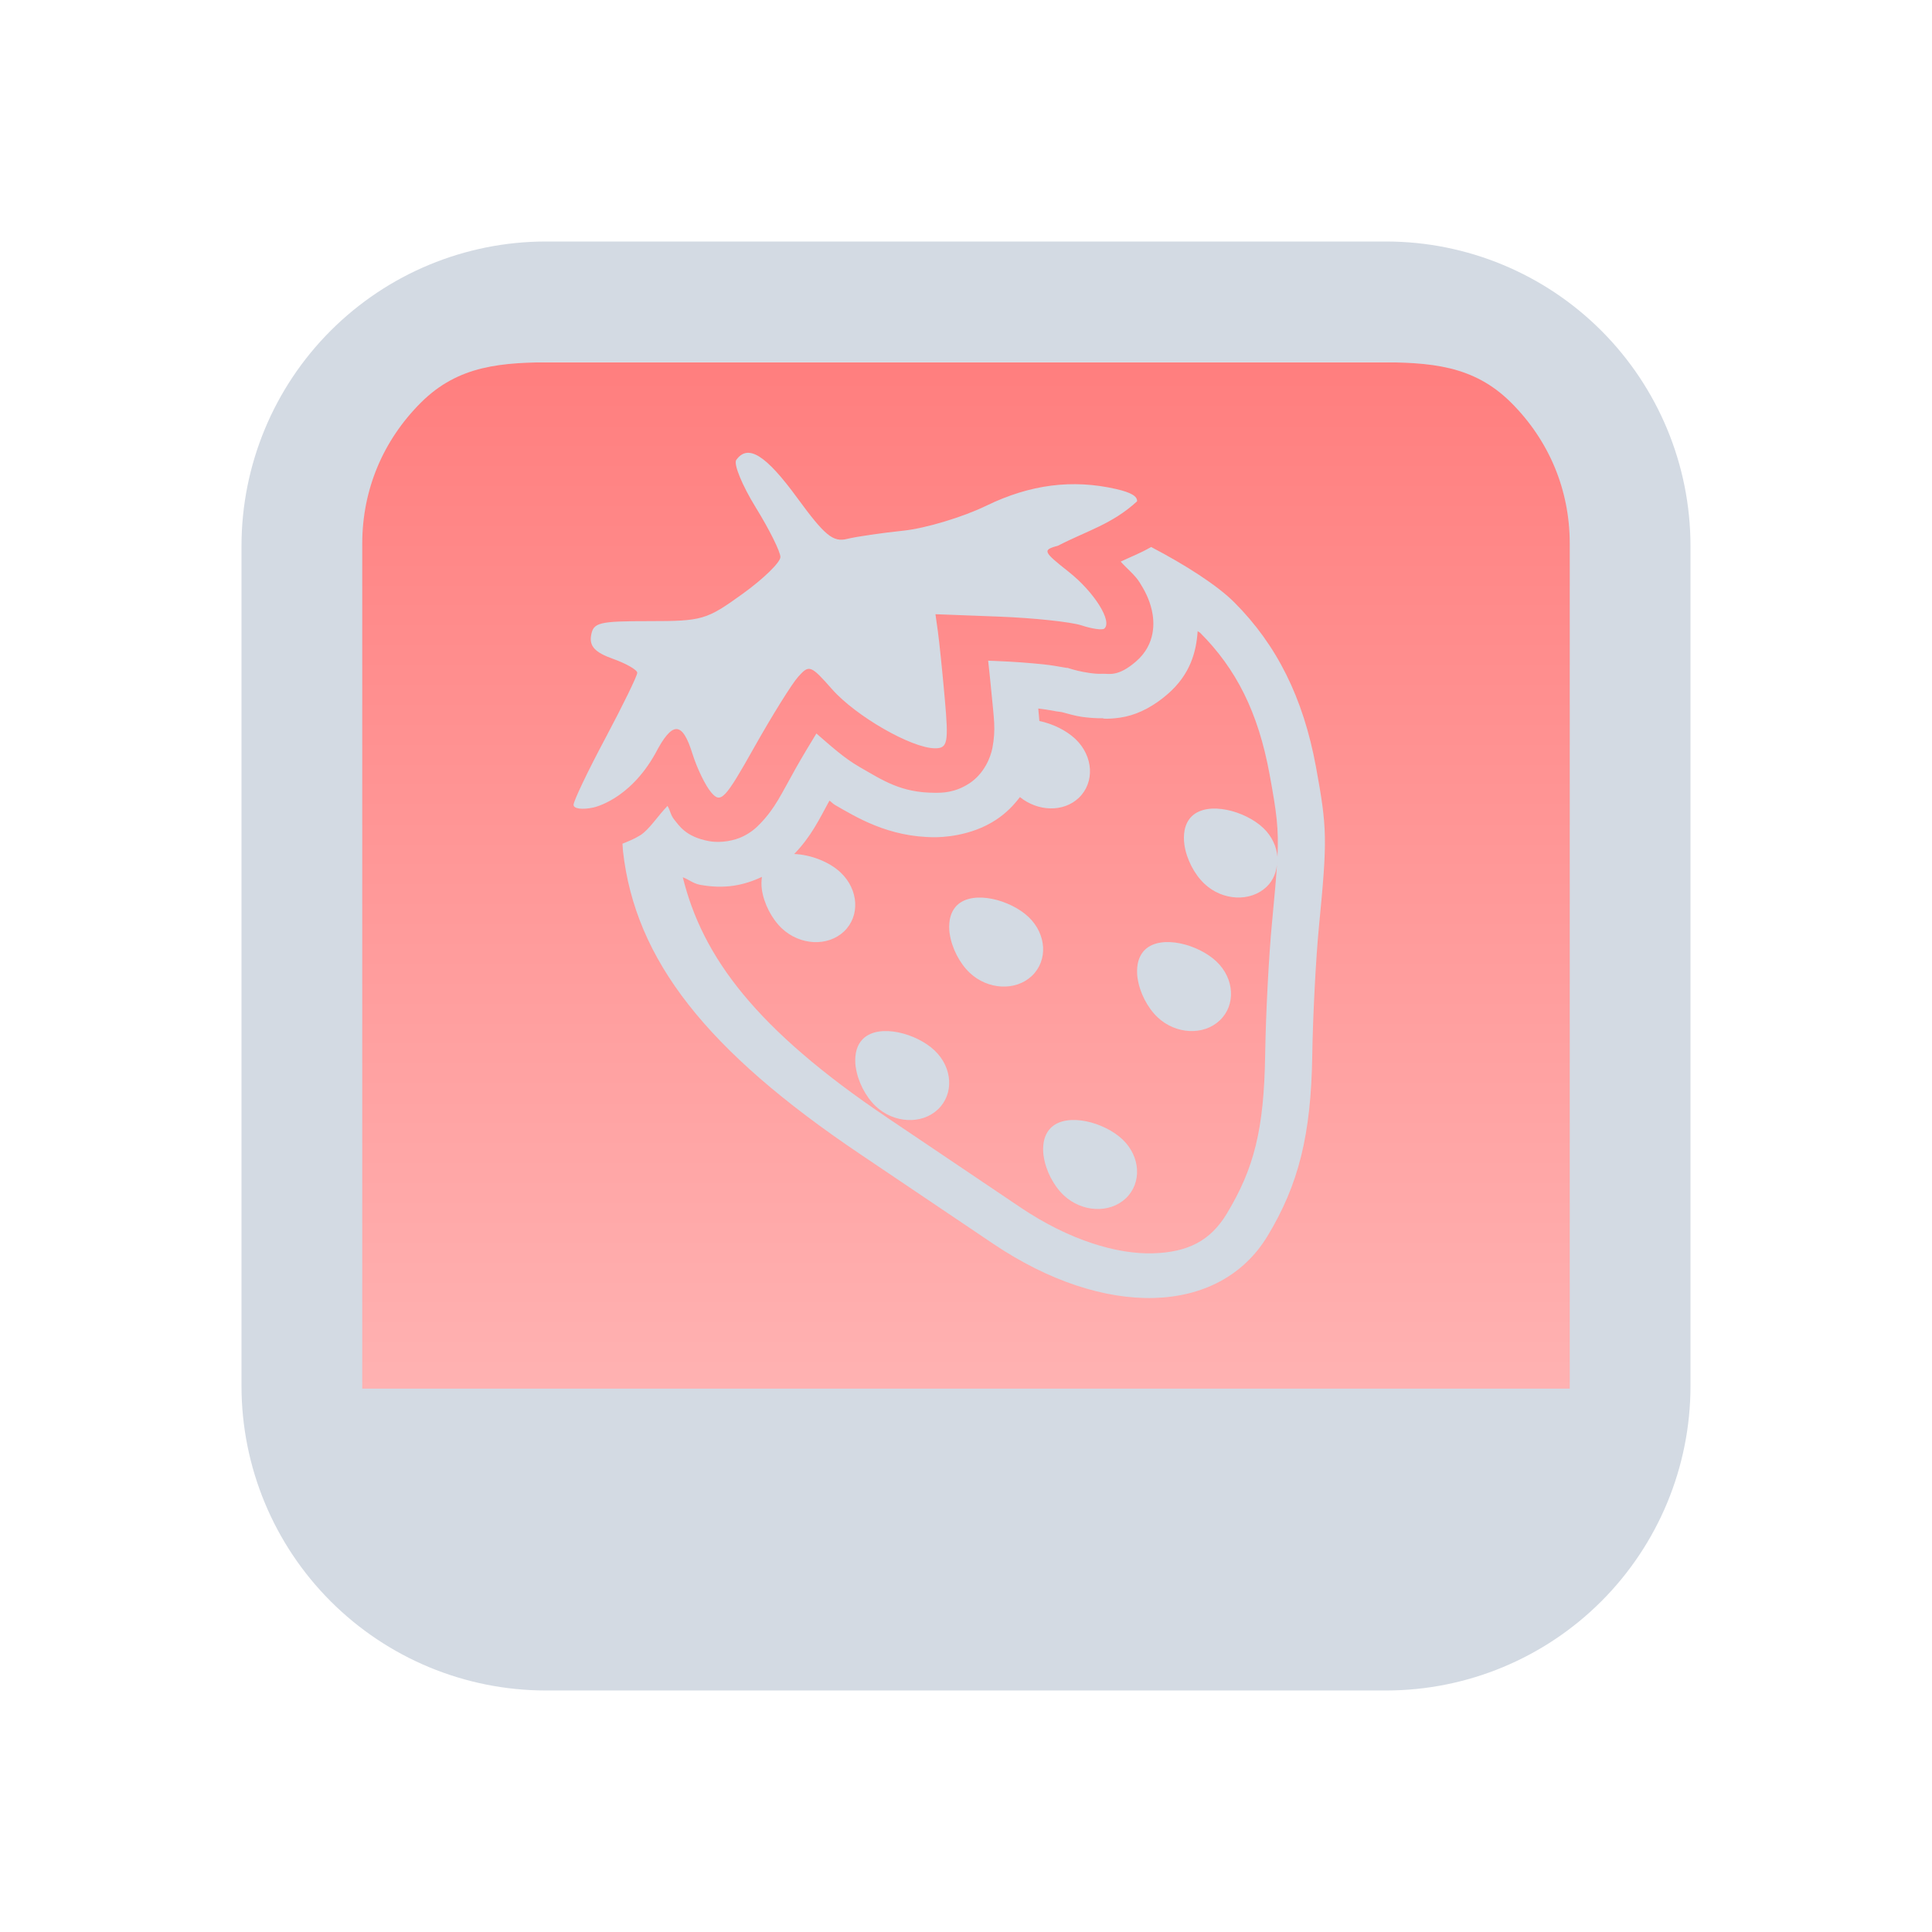 <?xml version="1.0" encoding="UTF-8" standalone="no"?>
<svg
   width="32"
   height="32"
   version="1"
   id="svg419"
   sodipodi:docname="strawberry.svg"
   inkscape:version="1.2.2 (b0a8486541, 2022-12-01)"
   xmlns:inkscape="http://www.inkscape.org/namespaces/inkscape"
   xmlns:sodipodi="http://sodipodi.sourceforge.net/DTD/sodipodi-0.dtd"
   xmlns:xlink="http://www.w3.org/1999/xlink"
   xmlns="http://www.w3.org/2000/svg"
   xmlns:svg="http://www.w3.org/2000/svg">
  <defs
     id="defs423">
    <linearGradient
       inkscape:collect="always"
       id="linearGradient334">
      <stop
         style="stop-color:#ff2a2a;stop-opacity:1"
         offset="0"
         id="stop330" />
      <stop
         style="stop-color:#ff8080;stop-opacity:1"
         offset="1"
         id="stop332" />
    </linearGradient>
    <linearGradient
       inkscape:collect="always"
       xlink:href="#linearGradient334"
       id="linearGradient5058"
       x1="148.967"
       y1="596.372"
       x2="148.967"
       y2="636.138"
       gradientUnits="userSpaceOnUse"
       gradientTransform="matrix(0.51,0,0,0.428,-58.97,-248.946)" />
    <linearGradient
       inkscape:collect="always"
       xlink:href="#linearGradient334"
       id="linearGradient6958"
       gradientUnits="userSpaceOnUse"
       gradientTransform="matrix(0.432,0,0,0.37,-52.889,-217.916)"
       x1="146.804"
       y1="596.362"
       x2="147"
       y2="636.362" />
  </defs>
  <sodipodi:namedview
     id="namedview421"
     pagecolor="#ffffff"
     bordercolor="#000000"
     borderopacity="0.25"
     inkscape:showpageshadow="2"
     inkscape:pageopacity="0.0"
     inkscape:pagecheckerboard="0"
     inkscape:deskcolor="#d1d1d1"
     showgrid="false"
     inkscape:zoom="7.375"
     inkscape:cx="3.8644068"
     inkscape:cy="27.050847"
     inkscape:window-width="1920"
     inkscape:window-height="994"
     inkscape:window-x="0"
     inkscape:window-y="0"
     inkscape:window-maximized="1"
     inkscape:current-layer="svg419" />
  <g
     id="strawberry">
    <rect
       style="opacity:0.001;fill:#d1d5e9;fill-opacity:1"
       width="32"
       height="32"
       x="0"
       y="0"
       id="rect7" />
    <path
       inkscape:connector-curvature="0"
       id="path9068-9-37-8-0-1"
       d="m 26,6 -20.2,5e-6 V 23.1 H 26.2 Z"
       style="display:inline;overflow:visible;visibility:visible;opacity:0.6;fill:url(#linearGradient5058);fill-opacity:1;fill-rule:nonzero;stroke:none;stroke-width:0.654;marker:none"
       sodipodi:nodetypes="cccccc" />
    <path
       d="M 22.964,4 H 9.036 c -1.335,0.002 -2.615,0.533 -3.559,1.477 -0.944,0.944 -1.475,2.224 -1.477,3.559 v 13.928 -1.9e-4 c 0.002,1.335 0.533,2.615 1.477,3.559 0.944,0.944 2.224,1.475 3.559,1.477 h 13.928 -1.94e-4 c 1.335,-0.002 2.615,-0.533 3.559,-1.477 0.944,-0.944 1.475,-2.224 1.477,-3.559 V 9.036 C 27.998,7.701 27.467,6.421 26.523,5.477 25.579,4.533 24.299,4.002 22.964,4 Z M 9.2,6 H 22.8 c 0.887,0.001 1.604,0.044 2.231,0.671 0.627,0.627 0.968,1.442 0.969,2.329 V 23 H 6 V 9 c 0.001,-0.887 0.342,-1.702 0.969,-2.329 0.627,-0.627 1.344,-0.67 2.231,-0.671 z"
       id="path1193-367"
       style="fill:#d3dae3;fill-opacity:1;stroke-width:0.048"
       sodipodi:nodetypes="ccccccccccccccccccccccccc" />
    <path
       style="fill:#d3dae3;fill-opacity:1;stroke-width:0.757"
       d="m 9.5,13.33 c 0,0.065 0.141,0.085 0.327,0.045 0,0 0.593,-0.116 1.027,-0.894 0.282,-0.541 0.446,-0.541 0.615,0.003 0.074,0.237 0.213,0.526 0.31,0.64 0.16,0.189 0.226,0.12 0.712,-0.744 0.295,-0.524 0.622,-1.05 0.728,-1.169 0.183,-0.206 0.208,-0.197 0.562,0.204 0.395,0.448 1.32,0.979 1.706,0.979 0.209,0 0.227,-0.088 0.161,-0.826 -0.04,-0.454 -0.092,-0.953 -0.114,-1.11 l -0.04,-0.285 1.05,0.04 c 0.577,0.022 1.193,0.088 1.369,0.145 0.176,0.058 0.345,0.082 0.378,0.053 C 18.429,10.294 18.125,9.807 17.703,9.473 17.272,9.132 17.262,9.11 17.527,9.037 c 0.474,-0.245 0.891,-0.353 1.306,-0.733 0.009,-0.085 -0.106,-0.149 -0.342,-0.203 -0.726,-0.167 -1.428,-0.078 -2.154,0.275 -0.391,0.19 -1.008,0.375 -1.37,0.413 -0.362,0.038 -0.783,0.099 -0.936,0.137 -0.232,0.058 -0.369,-0.053 -0.826,-0.679 -0.521,-0.713 -0.817,-0.899 -1.01,-0.629 -0.048,0.067 0.097,0.421 0.322,0.786 0.225,0.365 0.409,0.734 0.409,0.822 0,0.088 -0.282,0.362 -0.626,0.61 -0.598,0.431 -0.666,0.452 -1.548,0.452 -0.838,0 -0.926,0.022 -0.962,0.24 -0.029,0.176 0.066,0.279 0.362,0.384 0.221,0.079 0.403,0.183 0.403,0.232 0,0.049 -0.237,0.536 -0.527,1.081 C 9.737,12.77 9.5,13.267 9.5,13.33 Z m 0.81,0.643 c 0.005,0.049 0.003,0.072 0.009,0.127 0.203,1.8 1.38,3.301 3.931,5.018 0.77,0.519 1.759,1.185 2.198,1.481 1.85,1.247 3.748,1.194 4.547,-0.128 0.516,-0.854 0.72,-1.679 0.74,-2.986 0.01,-0.657 0.06,-1.62 0.111,-2.139 0.141,-1.447 0.137,-1.628 -0.05,-2.647 C 21.586,11.56 21.149,10.682 20.443,9.976 20.159,9.691 19.617,9.347 19.066,9.06 c -0.171,0.1 -0.331,0.16 -0.504,0.242 0.103,0.116 0.237,0.221 0.314,0.345 0.083,0.133 0.156,0.266 0.201,0.456 0.044,0.19 0.073,0.564 -0.261,0.853 -0.296,0.256 -0.444,0.201 -0.542,0.204 -0.099,0.004 -0.166,-0.005 -0.232,-0.014 -0.132,-0.019 -0.253,-0.048 -0.383,-0.091 0.092,0.03 -0.139,-0.026 -0.366,-0.05 -0.227,-0.024 -0.51,-0.046 -0.779,-0.056 l -0.147,-0.006 c 0.02,0.2 0.038,0.336 0.058,0.563 0.034,0.377 0.073,0.569 0.012,0.885 -0.031,0.158 -0.137,0.423 -0.38,0.583 -0.243,0.16 -0.459,0.157 -0.568,0.157 -0.569,0 -0.865,-0.206 -1.252,-0.427 -0.263,-0.151 -0.486,-0.358 -0.715,-0.555 -0.109,0.179 -0.226,0.371 -0.342,0.577 -0.246,0.437 -0.338,0.655 -0.588,0.915 -0.062,0.065 -0.143,0.142 -0.284,0.212 -0.141,0.07 -0.368,0.115 -0.564,0.079 -0.392,-0.072 -0.499,-0.265 -0.57,-0.348 -0.07,-0.083 -0.07,-0.158 -0.118,-0.235 -0.155,0.157 -0.304,0.394 -0.45,0.485 -0.106,0.066 -0.201,0.101 -0.295,0.14 z m 1.001,0.558 c 0.102,0.038 0.168,0.102 0.284,0.124 0.405,0.074 0.719,0.012 1.025,-0.131 -0.009,0.065 -0.011,0.133 -0.002,0.203 0.033,0.237 0.163,0.49 0.331,0.649 0.299,0.283 0.761,0.307 1.03,0.052 0.269,-0.255 0.244,-0.692 -0.055,-0.976 -0.189,-0.179 -0.498,-0.297 -0.772,-0.307 0.003,-0.003 0.01,-0.007 0.012,-0.01 0.271,-0.283 0.404,-0.561 0.574,-0.874 0.038,0.024 0.052,0.049 0.093,0.072 0.355,0.204 0.887,0.534 1.654,0.534 0.093,0 0.589,-0.009 1.013,-0.289 0.174,-0.115 0.295,-0.244 0.395,-0.376 0.298,0.24 0.72,0.255 0.974,0.014 0.269,-0.255 0.244,-0.692 -0.055,-0.976 -0.149,-0.141 -0.374,-0.252 -0.597,-0.298 -0.007,-0.068 -0.012,-0.137 -0.018,-0.206 0.002,1.8e-4 0.004,-1.9e-4 0.006,0 0.076,0.008 0.172,0.024 0.245,0.037 0.036,0.007 0.036,0.009 0.128,0.02 0.003,3.2e-4 0.009,0.002 0.012,0.002 0.111,0.029 0.22,0.063 0.337,0.079 0.073,0.01 0.215,0.027 0.375,0.022 -0.119,0.004 0.1,0.026 0.34,-0.026 0.241,-0.052 0.481,-0.184 0.697,-0.371 0.381,-0.329 0.477,-0.707 0.5,-1.045 0.006,0.006 0.034,0.021 0.04,0.026 0.595,0.595 0.962,1.312 1.151,2.344 0.119,0.645 0.153,0.904 0.131,1.369 -0.015,-0.17 -0.092,-0.343 -0.235,-0.479 -0.299,-0.283 -0.913,-0.451 -1.182,-0.196 -0.067,0.064 -0.106,0.148 -0.123,0.243 -0.012,0.071 -0.013,0.149 -0.002,0.227 0.033,0.237 0.163,0.49 0.331,0.649 0.299,0.283 0.761,0.307 1.03,0.052 0.119,-0.113 0.171,-0.263 0.176,-0.419 -0.015,0.248 -0.04,0.541 -0.085,1.006 -0.054,0.557 -0.103,1.514 -0.114,2.196 -0.019,1.239 -0.184,1.881 -0.636,2.631 -0.269,0.446 -0.642,0.64 -1.227,0.656 -0.585,0.016 -1.375,-0.211 -2.194,-0.763 -0.439,-0.296 -1.427,-0.962 -2.198,-1.481 -2.184,-1.47 -3.066,-2.666 -3.391,-3.986 z m 2.863,3.143 c 0.033,0.237 0.163,0.49 0.331,0.649 0.299,0.283 0.761,0.307 1.03,0.052 0.269,-0.255 0.244,-0.692 -0.055,-0.976 -0.299,-0.283 -0.913,-0.451 -1.182,-0.196 -0.067,0.064 -0.106,0.148 -0.123,0.243 -0.012,0.071 -0.013,0.149 -0.002,0.227 z m 1.556,-2.211 c 0.033,0.237 0.163,0.49 0.331,0.649 0.299,0.283 0.761,0.307 1.03,0.052 0.269,-0.255 0.244,-0.692 -0.055,-0.976 -0.299,-0.283 -0.913,-0.451 -1.182,-0.196 -0.067,0.064 -0.106,0.148 -0.123,0.243 -0.012,0.071 -0.013,0.149 -0.002,0.227 z m 1.556,3.684 c 0.033,0.237 0.163,0.49 0.331,0.649 0.299,0.283 0.761,0.307 1.03,0.052 0.269,-0.255 0.244,-0.692 -0.055,-0.976 -0.299,-0.283 -0.913,-0.451 -1.182,-0.196 -0.067,0.064 -0.106,0.148 -0.123,0.243 -0.012,0.071 -0.013,0.149 -0.002,0.227 z m 1.556,-2.947 c 0.033,0.237 0.163,0.49 0.331,0.649 0.299,0.283 0.761,0.307 1.03,0.052 0.269,-0.255 0.244,-0.692 -0.055,-0.976 -0.299,-0.283 -0.913,-0.451 -1.182,-0.196 -0.067,0.064 -0.106,0.148 -0.123,0.243 -0.012,0.071 -0.013,0.149 -0.002,0.227 z"
       id="path411-3" />
  </g>
  <g
     id="22-22-strawberry"
     transform="translate(32,10)">
    <rect
       style="opacity:0.001;fill:#d1d5e9;fill-opacity:1"
       width="22"
       height="22"
       x="0"
       y="0"
       id="rect2" />
    <path
       inkscape:connector-curvature="0"
       id="path9068-9-37-8-0-1-0-1-3-7-4-6-1"
       d="m 19.119,2.604 -17.119,5e-6 v 14.791 h 17.288 z"
       style="display:inline;overflow:visible;visibility:visible;opacity:0.6;fill:url(#linearGradient6958);fill-opacity:1.0;fill-rule:nonzero;stroke:none;stroke-width:0.56;marker:none"
       sodipodi:nodetypes="cccccc" />
    <path
       d="M 16.803,1 H 5.197 C 4.084,1.002 3.017,1.444 2.231,2.231 1.444,3.017 1.001,4.084 1,5.197 V 16.803 16.803 c 8.62e-4,1.113 0.444,2.179 1.231,2.966 0.787,0.787 1.853,1.229 2.966,1.231 h 11.607 -1.9e-4 c 1.113,-0.001 2.179,-0.444 2.966,-1.231 0.787,-0.787 1.229,-1.853 1.231,-2.966 V 5.197 C 20.998,4.084 20.556,3.018 19.769,2.231 18.983,1.444 17.916,1.002 16.803,1 Z M 5.617,3 h 10.766 c 0.739,0.001 1.436,-0.114 1.959,0.409 0.523,0.523 0.657,1.018 0.658,1.758 V 17 h -16 V 5.167 C 3.001,4.427 3.135,3.932 3.658,3.409 4.181,2.886 4.878,3.001 5.617,3 Z"
       id="path1193-3-7"
       style="fill:#d3dae3;fill-opacity:1;stroke-width:0.04"
       sodipodi:nodetypes="ccccccccccccccccccccccccc" />
    <path
       style="fill:#d3dae3;fill-opacity:1;stroke-width:0.649"
       d="m 5.5,8.997 c 0,0.056 0.121,0.073 0.28,0.038 0,0 0.508,-0.099 0.88,-0.766 C 6.902,7.806 7.042,7.806 7.187,8.272 7.251,8.475 7.37,8.722 7.453,8.821 7.59,8.983 7.647,8.924 8.064,8.183 8.316,7.734 8.597,7.283 8.687,7.181 8.844,7.005 8.866,7.012 9.169,7.357 c 0.339,0.384 1.131,0.839 1.462,0.839 0.179,0 0.194,-0.075 0.138,-0.708 -0.035,-0.389 -0.079,-0.817 -0.098,-0.951 l -0.034,-0.244 0.9,0.035 c 0.495,0.019 1.023,0.075 1.173,0.125 0.15,0.049 0.296,0.07 0.324,0.046 C 13.154,6.395 12.893,5.978 12.531,5.691 12.162,5.399 12.153,5.38 12.38,5.318 c 0.407,-0.21 0.763,-0.303 1.12,-0.628 0.008,-0.073 -0.091,-0.127 -0.293,-0.174 -0.622,-0.143 -1.224,-0.067 -1.846,0.236 -0.335,0.163 -0.864,0.322 -1.174,0.354 C 9.876,5.138 9.515,5.19 9.384,5.223 9.185,5.272 9.068,5.177 8.676,4.64 8.229,4.029 7.975,3.87 7.81,4.101 c -0.041,0.057 0.083,0.361 0.276,0.674 0.193,0.313 0.35,0.629 0.35,0.704 0,0.075 -0.242,0.31 -0.536,0.523 -0.512,0.37 -0.571,0.387 -1.327,0.387 -0.718,0 -0.793,0.019 -0.824,0.206 -0.025,0.151 0.057,0.239 0.31,0.329 0.189,0.068 0.345,0.157 0.345,0.199 0,0.042 -0.203,0.459 -0.452,0.926 C 5.703,8.517 5.5,8.943 5.5,8.997 Z m 0.694,0.551 c 0.004,0.042 0.002,0.061 0.008,0.109 0.174,1.543 1.183,2.829 3.37,4.302 0.66,0.445 1.508,1.016 1.884,1.269 1.585,1.069 3.213,1.023 3.897,-0.11 0.442,-0.732 0.617,-1.439 0.634,-2.56 0.009,-0.563 0.052,-1.389 0.095,-1.833 0.121,-1.24 0.117,-1.396 -0.043,-2.269 -0.18,-0.977 -0.554,-1.73 -1.159,-2.335 -0.244,-0.244 -0.708,-0.538 -1.181,-0.785 -0.146,0.086 -0.284,0.137 -0.432,0.207 0.088,0.1 0.203,0.189 0.27,0.296 0.072,0.114 0.134,0.228 0.172,0.391 0.038,0.163 0.063,0.484 -0.224,0.732 -0.254,0.22 -0.38,0.172 -0.465,0.175 -0.084,0.003 -0.143,-0.004 -0.199,-0.012 -0.113,-0.016 -0.217,-0.041 -0.328,-0.078 0.079,0.026 -0.119,-0.022 -0.314,-0.043 -0.195,-0.021 -0.437,-0.039 -0.668,-0.048 l -0.126,-0.005 c 0.017,0.171 0.032,0.288 0.049,0.482 0.029,0.323 0.063,0.487 0.011,0.759 -0.026,0.136 -0.117,0.362 -0.326,0.5 -0.208,0.137 -0.393,0.134 -0.487,0.134 -0.488,0 -0.742,-0.176 -1.073,-0.366 C 9.333,8.331 9.142,8.154 8.946,7.985 8.852,8.138 8.752,8.303 8.653,8.479 8.442,8.854 8.362,9.041 8.149,9.264 8.095,9.32 8.026,9.385 7.905,9.445 7.784,9.505 7.59,9.544 7.422,9.513 7.086,9.452 6.995,9.286 6.934,9.215 6.874,9.144 6.874,9.079 6.832,9.013 6.699,9.148 6.571,9.352 6.447,9.429 6.356,9.486 6.275,9.516 6.194,9.549 Z M 7.052,10.027 c 0.087,0.033 0.144,0.088 0.243,0.106 0.347,0.064 0.616,0.01 0.879,-0.112 -0.008,0.055 -0.01,0.114 -0.001,0.174 0.028,0.203 0.14,0.42 0.284,0.556 0.256,0.243 0.652,0.263 0.883,0.044 C 9.571,10.577 9.549,10.202 9.293,9.959 9.131,9.806 8.866,9.705 8.631,9.697 c 0.002,-0.002 0.009,-0.005 0.011,-0.009 0.232,-0.243 0.346,-0.481 0.492,-0.749 0.033,0.021 0.045,0.042 0.079,0.062 0.304,0.174 0.761,0.458 1.418,0.458 0.079,0 0.505,-0.008 0.868,-0.248 0.149,-0.099 0.253,-0.209 0.339,-0.322 0.256,0.205 0.617,0.219 0.835,0.012 0.231,-0.219 0.21,-0.593 -0.047,-0.836 -0.127,-0.121 -0.321,-0.216 -0.512,-0.255 -0.005,-0.059 -0.01,-0.118 -0.016,-0.176 0.001,1.58e-4 0.003,-1.61e-4 0.005,0 0.065,0.007 0.148,0.021 0.21,0.032 0.031,0.007 0.03,0.008 0.109,0.017 0.002,2.74e-4 0.008,0.001 0.011,0.001 0.095,0.025 0.189,0.054 0.289,0.068 0.063,0.009 0.185,0.023 0.322,0.019 -0.102,0.004 0.085,0.022 0.292,-0.022 0.206,-0.045 0.412,-0.158 0.598,-0.318 0.327,-0.282 0.409,-0.606 0.428,-0.896 0.005,0.005 0.029,0.018 0.034,0.022 0.51,0.51 0.824,1.124 0.987,2.01 0.102,0.553 0.132,0.775 0.112,1.173 C 15.482,9.593 15.416,9.445 15.293,9.328 15.036,9.085 14.511,8.941 14.28,9.16 c -0.058,0.055 -0.091,0.127 -0.105,0.208 -0.011,0.061 -0.011,0.127 -0.001,0.195 0.028,0.203 0.14,0.42 0.284,0.556 0.256,0.243 0.652,0.263 0.883,0.044 0.102,-0.097 0.146,-0.226 0.151,-0.359 -0.013,0.212 -0.034,0.464 -0.073,0.862 -0.046,0.477 -0.089,1.298 -0.098,1.882 -0.016,1.062 -0.158,1.612 -0.546,2.255 -0.231,0.382 -0.55,0.548 -1.052,0.563 C 13.221,15.381 12.544,15.186 11.842,14.713 11.466,14.46 10.619,13.889 9.958,13.444 8.087,12.184 7.33,11.159 7.052,10.027 Z m 2.454,2.694 c 0.028,0.203 0.14,0.42 0.284,0.556 0.256,0.243 0.652,0.263 0.883,0.044 0.231,-0.219 0.21,-0.593 -0.047,-0.836 -0.256,-0.243 -0.782,-0.386 -1.013,-0.168 -0.058,0.055 -0.091,0.127 -0.105,0.208 -0.011,0.061 -0.011,0.127 -0.001,0.195 z m 1.333,-1.895 c 0.028,0.203 0.14,0.42 0.284,0.556 0.256,0.243 0.652,0.263 0.883,0.044 0.231,-0.219 0.21,-0.593 -0.047,-0.836 -0.256,-0.243 -0.782,-0.386 -1.013,-0.168 -0.058,0.055 -0.091,0.127 -0.105,0.208 -0.011,0.061 -0.011,0.127 -0.001,0.195 z m 1.333,3.158 c 0.028,0.203 0.14,0.42 0.284,0.556 0.256,0.243 0.652,0.263 0.883,0.044 0.231,-0.219 0.21,-0.593 -0.047,-0.836 -0.256,-0.243 -0.782,-0.386 -1.013,-0.168 -0.058,0.055 -0.091,0.127 -0.105,0.208 -0.011,0.061 -0.011,0.127 -0.001,0.195 z m 1.333,-2.526 c 0.028,0.203 0.14,0.42 0.284,0.556 0.256,0.243 0.652,0.263 0.883,0.044 0.231,-0.219 0.21,-0.593 -0.047,-0.836 -0.256,-0.243 -0.782,-0.386 -1.013,-0.168 -0.058,0.055 -0.091,0.127 -0.105,0.208 -0.011,0.061 -0.011,0.127 -0.001,0.195 z"
       id="path411-6" />
  </g>
</svg>
